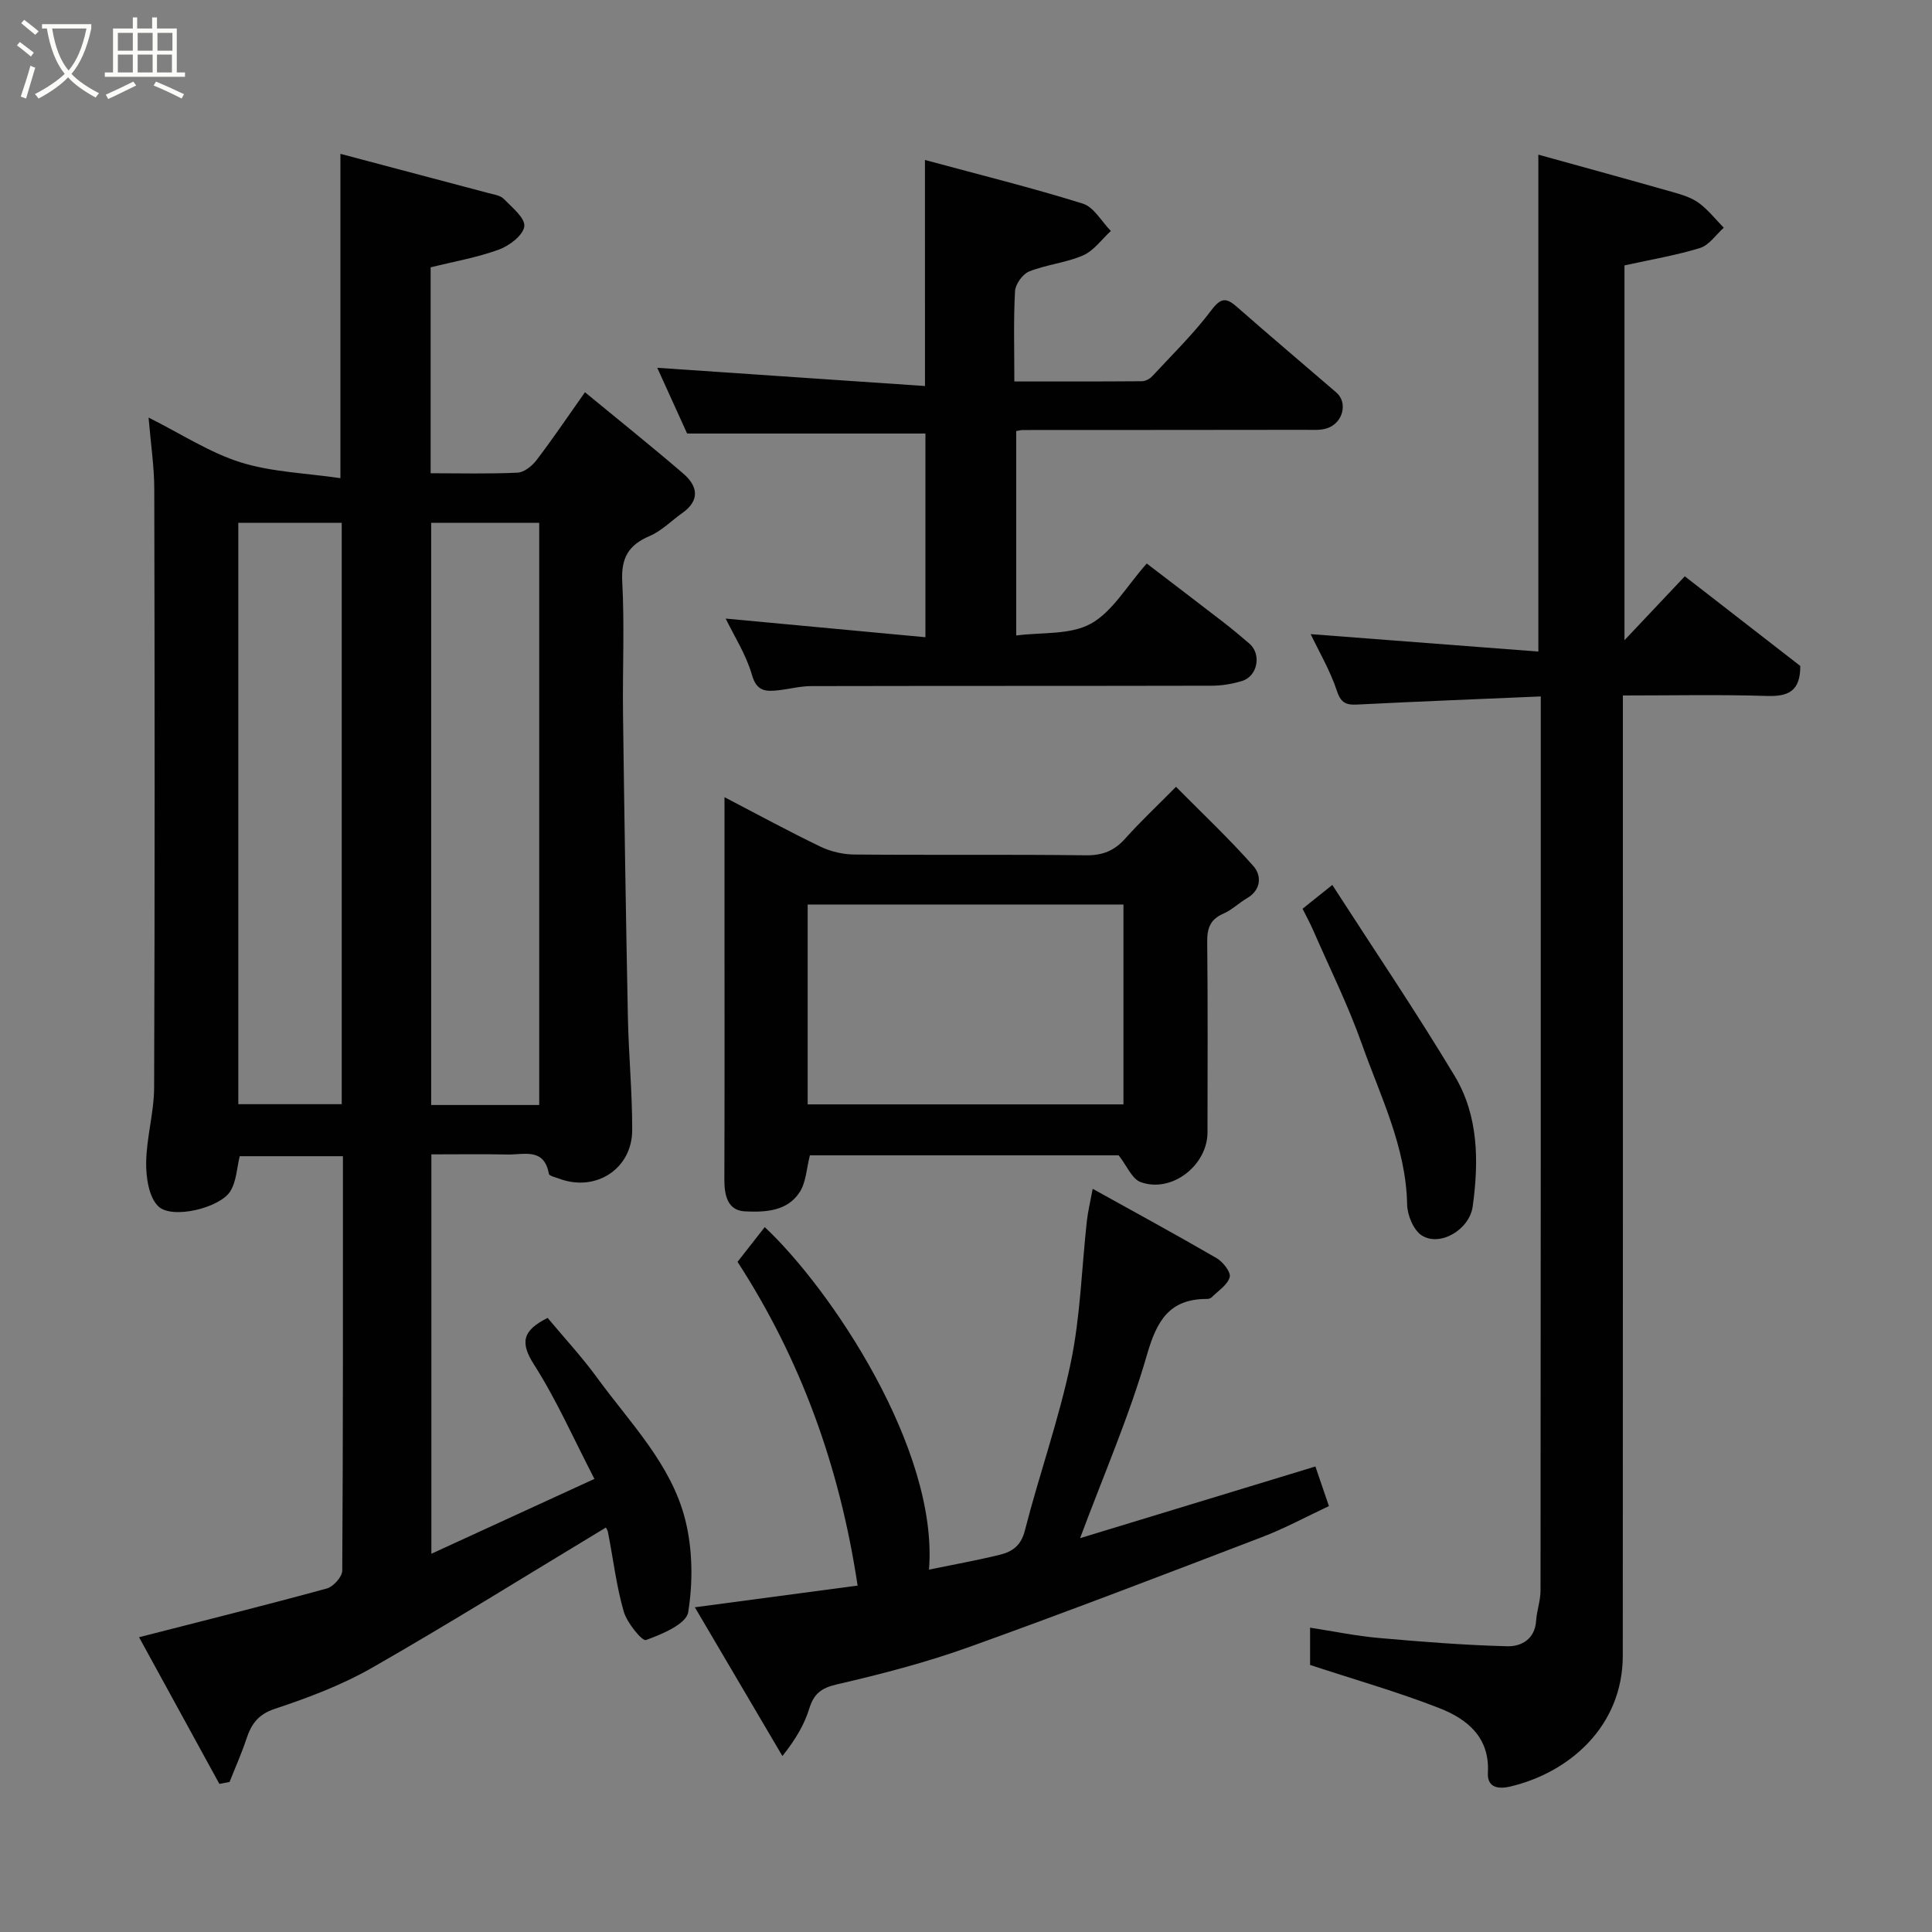<svg enable-background="new 0 0 400 400" viewBox="0 0 400 400" xmlns="http://www.w3.org/2000/svg"><rect x="0" y="0" width="400" height="400" fill="#808080" stroke="none"/><path d="m6.4 11.7c-1-.8-1.9-1.6-2.9-2.3l.6-.7c.9.7 1.9 1.4 2.9 2.2zm-2.1 8.3c.7-2.1 1.4-4.2 2-6.4.2.1.6.3 1 .4-.7 2.3-1.3 4.4-1.9 6.4zm3-12.8c-1.1-.9-2.1-1.7-2.9-2.4l.6-.7c1 .8 2 1.5 3 2.4zm1.4-1.3v-.9h10.2v.9c-.9 4.2-2.3 7.3-4.1 9.4 1.3 1.4 3.2 2.7 5.7 4-.2.2-.4.5-.7.9-2.5-1.4-4.4-2.7-5.7-4.2-1.4 1.5-3.5 3-6.1 4.4 0 0 0 0-.1-.1-.3-.4-.5-.7-.7-.8 2.7-1.4 4.7-2.8 6.2-4.2-1.8-2.2-3-5.3-3.7-9.4zm9.2 0h-7.1c.6 3.8 1.7 6.7 3.4 8.7 1.7-2 2.9-4.8 3.7-8.7z" fill="#fbfcfa"/><path d="m31.6 3.6h.9v2.3h4.1v9.1h1.7v.9h-16.6v-.9h1.7v-9.1h4.1v-2.3h.9v2.3h3.1v-2.3zm-4 13.3.6.8c-1.9.9-3.8 1.9-5.8 2.8-.2-.3-.3-.6-.5-.9 2-.9 3.9-1.8 5.7-2.7zm-3.2-10.1v3.7h3.1v-3.7zm0 4.5v3.7h3.1v-3.7zm4.1-4.5v3.7h3.1v-3.7zm0 4.5v3.7h3.1v-3.7zm9.1 9.1c-2.1-1.1-4.1-2-5.8-2.7l.5-.8c2.2.9 4.1 1.8 5.8 2.6zm-1.9-13.6h-3.1v3.7h3.1zm-3.2 4.5v3.7h3.1v-3.7z" fill="#fbfcfa"/><g fill="#010101"><path d="m125.41 316.28c-16.12 9.72-32.01 19.64-48.25 28.94-6.31 3.62-13.28 6.26-20.22 8.56-3.53 1.17-4.91 3.18-5.93 6.26-1 3.02-2.31 5.93-3.48 8.89-.7.14-1.41.27-2.11.41-5.57-10.17-11.13-20.34-16.63-30.37 13.48-3.45 26.22-6.63 38.88-10.09 1.34-.37 3.18-2.41 3.19-3.69.18-28.48.14-56.95.14-85.81-7.25 0-14.31 0-21.37 0-.59 2.4-.67 5.17-1.93 7.23-2.12 3.47-12.04 5.9-14.91 3.16-1.97-1.88-2.56-5.95-2.53-9.03.06-5.2 1.63-10.39 1.65-15.59.15-41.32.12-82.63.03-123.95-.01-4.57-.71-9.15-1.18-14.75 6.85 3.43 12.66 7.27 19.05 9.27 6.44 2.02 13.46 2.22 20.67 3.28 0-22.97 0-44.78 0-67.15 10.24 2.71 20.46 5.41 30.67 8.13 1.09.29 2.44.47 3.15 1.2 1.7 1.75 4.46 3.96 4.25 5.68-.22 1.84-3.1 4.03-5.27 4.82-4.53 1.65-9.35 2.48-14.12 3.67v42.63c6.11 0 12.05.16 17.98-.12 1.36-.06 3.01-1.37 3.92-2.57 3.27-4.27 6.28-8.74 10.05-14.08 6.89 5.68 13.74 11.15 20.38 16.86 2.96 2.55 3.5 5.51-.22 8.14-2.26 1.6-4.29 3.71-6.78 4.77-4.39 1.87-5.92 4.56-5.66 9.45.49 9.14.04 18.32.16 27.48.27 20.93.59 41.85 1.01 62.78.16 7.77.91 15.53.89 23.3-.02 8.05-7.6 12.88-15.14 10.03-.75-.28-2.03-.55-2.11-.99-.97-5.47-5.19-3.93-8.55-4-5.14-.11-10.29-.03-15.78-.03v82.69c11.19-5.14 21.98-10.09 33.76-15.5-4.29-8.27-7.82-16.32-12.5-23.65-2.93-4.59-2.42-7.07 2.81-9.68 3.29 3.95 7.05 8 10.28 12.43 6.8 9.33 15.29 17.82 18.2 29.31 1.55 6.12 1.63 12.97.62 19.2-.39 2.43-5.43 4.56-8.74 5.75-.79.28-3.92-3.55-4.6-5.89-1.53-5.28-2.16-10.82-3.23-16.24-.09-.74-.64-1.41-.5-1.14zm-13.77-87.5c0-40.47 0-80.5 0-120.54-7.62 0-14.89 0-22.37 0v120.54zm-62.3-120.54v120.37h21.41c0-40.31 0-80.22 0-120.37-7.18 0-14.11 0-21.41 0z"/><path d="m319 144.19c-12.77.55-25.08 1.03-37.38 1.65-2.35.12-3.84.2-4.8-2.72-1.42-4.3-3.78-8.3-5.46-11.83 15.56 1.19 31.18 2.39 47.14 3.61 0-34.59 0-68.06 0-102.88 9.5 2.63 18.67 5.14 27.83 7.75 1.87.53 3.86 1.13 5.38 2.24 1.94 1.42 3.47 3.4 5.18 5.14-1.62 1.44-3.02 3.6-4.91 4.19-4.94 1.53-10.1 2.38-15.65 3.61v77.6c4.15-4.4 8.1-8.58 12.49-13.23 8.55 6.64 16.34 12.69 23.91 18.56.02 5.24-2.49 6.35-6.9 6.21-9.78-.31-19.57-.1-29.83-.1v6.34c0 64.15.02 128.31-.02 192.46-.01 14.61-11.05 24.23-23.37 27.11-2.11.49-4.74.4-4.56-2.88.41-7.35-4.3-11.12-10.05-13.37-8.59-3.36-17.5-5.89-26.76-8.94 0-1.87 0-4.62 0-7.72 4.91.76 9.53 1.72 14.19 2.13 8.86.79 17.73 1.49 26.61 1.72 2.91.08 5.75-1.44 6-5.29.14-2.1.91-4.17.91-6.26.06-60.13.05-120.29.05-180.44 0-1.46 0-2.93 0-4.66z"/><path d="m191.5 33.12c11.45 3.1 22.17 5.75 32.69 9.04 2.3.72 3.88 3.71 5.8 5.66-1.89 1.73-3.52 4.08-5.74 5.05-3.53 1.54-7.57 1.9-11.17 3.33-1.35.54-2.85 2.63-2.93 4.09-.33 5.97-.14 11.96-.14 18.69 8.94 0 17.68.02 26.43-.05.72-.01 1.61-.49 2.11-1.03 4.16-4.48 8.56-8.78 12.22-13.64 2.02-2.68 3.11-2.67 5.36-.69 6.79 5.97 13.7 11.79 20.54 17.69 2.45 2.11 1.39 6.37-1.98 7.43-1.38.44-2.96.3-4.45.3-19.49.03-38.97.03-58.46.04-.33 0-.65.09-1.38.21v42.33c5.21-.69 11.13-.08 15.42-2.43 4.5-2.47 7.43-7.78 11.6-12.47 5.45 4.17 10.7 8.16 15.92 12.19 1.81 1.4 3.57 2.88 5.31 4.37 2.57 2.19 1.76 6.76-1.5 7.76-2 .61-4.15.97-6.24.98-27.65.06-55.3.02-82.95.08-2.26 0-4.51.61-6.78.86-2.59.29-4.52.29-5.51-3.21-1.19-4.17-3.66-7.98-5.42-11.63 13.67 1.28 27.26 2.55 41.35 3.86 0-14.8 0-28.51 0-42.17-16.17 0-32.45 0-49.34 0-1.92-4.22-4.13-9.09-6.18-13.61 18.47 1.26 36.87 2.51 55.43 3.77-.01-16.12-.01-30.93-.01-46.8z"/><path d="m192.34 324.97c5.19-1.07 10-1.92 14.72-3.09 2.51-.62 4.33-1.86 5.12-4.97 2.98-11.64 7.06-23.04 9.51-34.78 2-9.58 2.25-19.53 3.33-29.31.21-1.9.67-3.78 1.21-6.69 8.99 4.99 17.4 9.56 25.66 14.36 1.31.76 2.99 2.9 2.71 3.92-.44 1.61-2.37 2.82-3.71 4.16-.21.21-.6.36-.91.36-7.84-.04-10.46 4.44-12.52 11.59-3.63 12.6-8.91 24.72-13.84 37.94 16.16-4.92 32.42-9.87 48.72-14.84 1 2.94 1.78 5.22 2.8 8.2-4.59 2.15-9.14 4.62-13.93 6.45-20.2 7.73-40.39 15.49-60.74 22.79-8.85 3.17-18.02 5.55-27.19 7.67-3.26.75-4.77 1.94-5.72 4.99-1 3.2-2.66 6.19-5.57 9.85-6.04-10.25-12.07-20.51-18.13-30.8 11.83-1.58 22.79-3.03 33.7-4.49-3.71-24.62-11.76-46.81-24.86-67.03 2.06-2.63 3.83-4.9 5.63-7.19 13.66 12.77 35.99 46.01 34.01 70.91z"/><path d="m231.61 239.2c-20.88 0-42.49 0-63.93 0-.69 2.68-.78 5.46-2.05 7.51-2.56 4.12-7.26 4.29-11.41 4.09-3.57-.17-4.26-3.32-4.25-6.6.07-18.65.03-37.3.03-55.95 0-7.49 0-14.98 0-23.2 6.9 3.59 13.3 7.08 19.87 10.24 2.12 1.02 4.67 1.61 7.02 1.63 15.98.14 31.97-.04 47.95.16 3.49.04 5.92-.97 8.18-3.52 2.98-3.35 6.27-6.42 10.46-10.66 5.5 5.56 11.05 10.77 16.06 16.46 1.65 1.88 1.63 4.88-1.37 6.61-1.68.98-3.13 2.43-4.88 3.19-2.7 1.17-3.38 2.99-3.35 5.82.14 13.15.07 26.31.06 39.46-.01 6.85-7.41 12.62-13.81 10.31-1.82-.63-2.87-3.37-4.58-5.55zm-64.39-10.55h65.38c0-14.07 0-27.78 0-41.38-21.99 0-43.57 0-65.38 0z"/><path d="m269.68 188.15c1.94-1.55 3.56-2.85 6.16-4.93 8.58 13.31 17.32 26.21 25.33 39.54 4.95 8.24 5.02 17.69 3.74 27.01-.66 4.82-6.76 8.42-10.54 6.02-1.72-1.1-3-4.2-3.04-6.41-.22-11.94-5.54-22.39-9.37-33.23-2.86-8.07-6.7-15.79-10.13-23.66-.65-1.47-1.42-2.88-2.15-4.34z"/></g></svg>